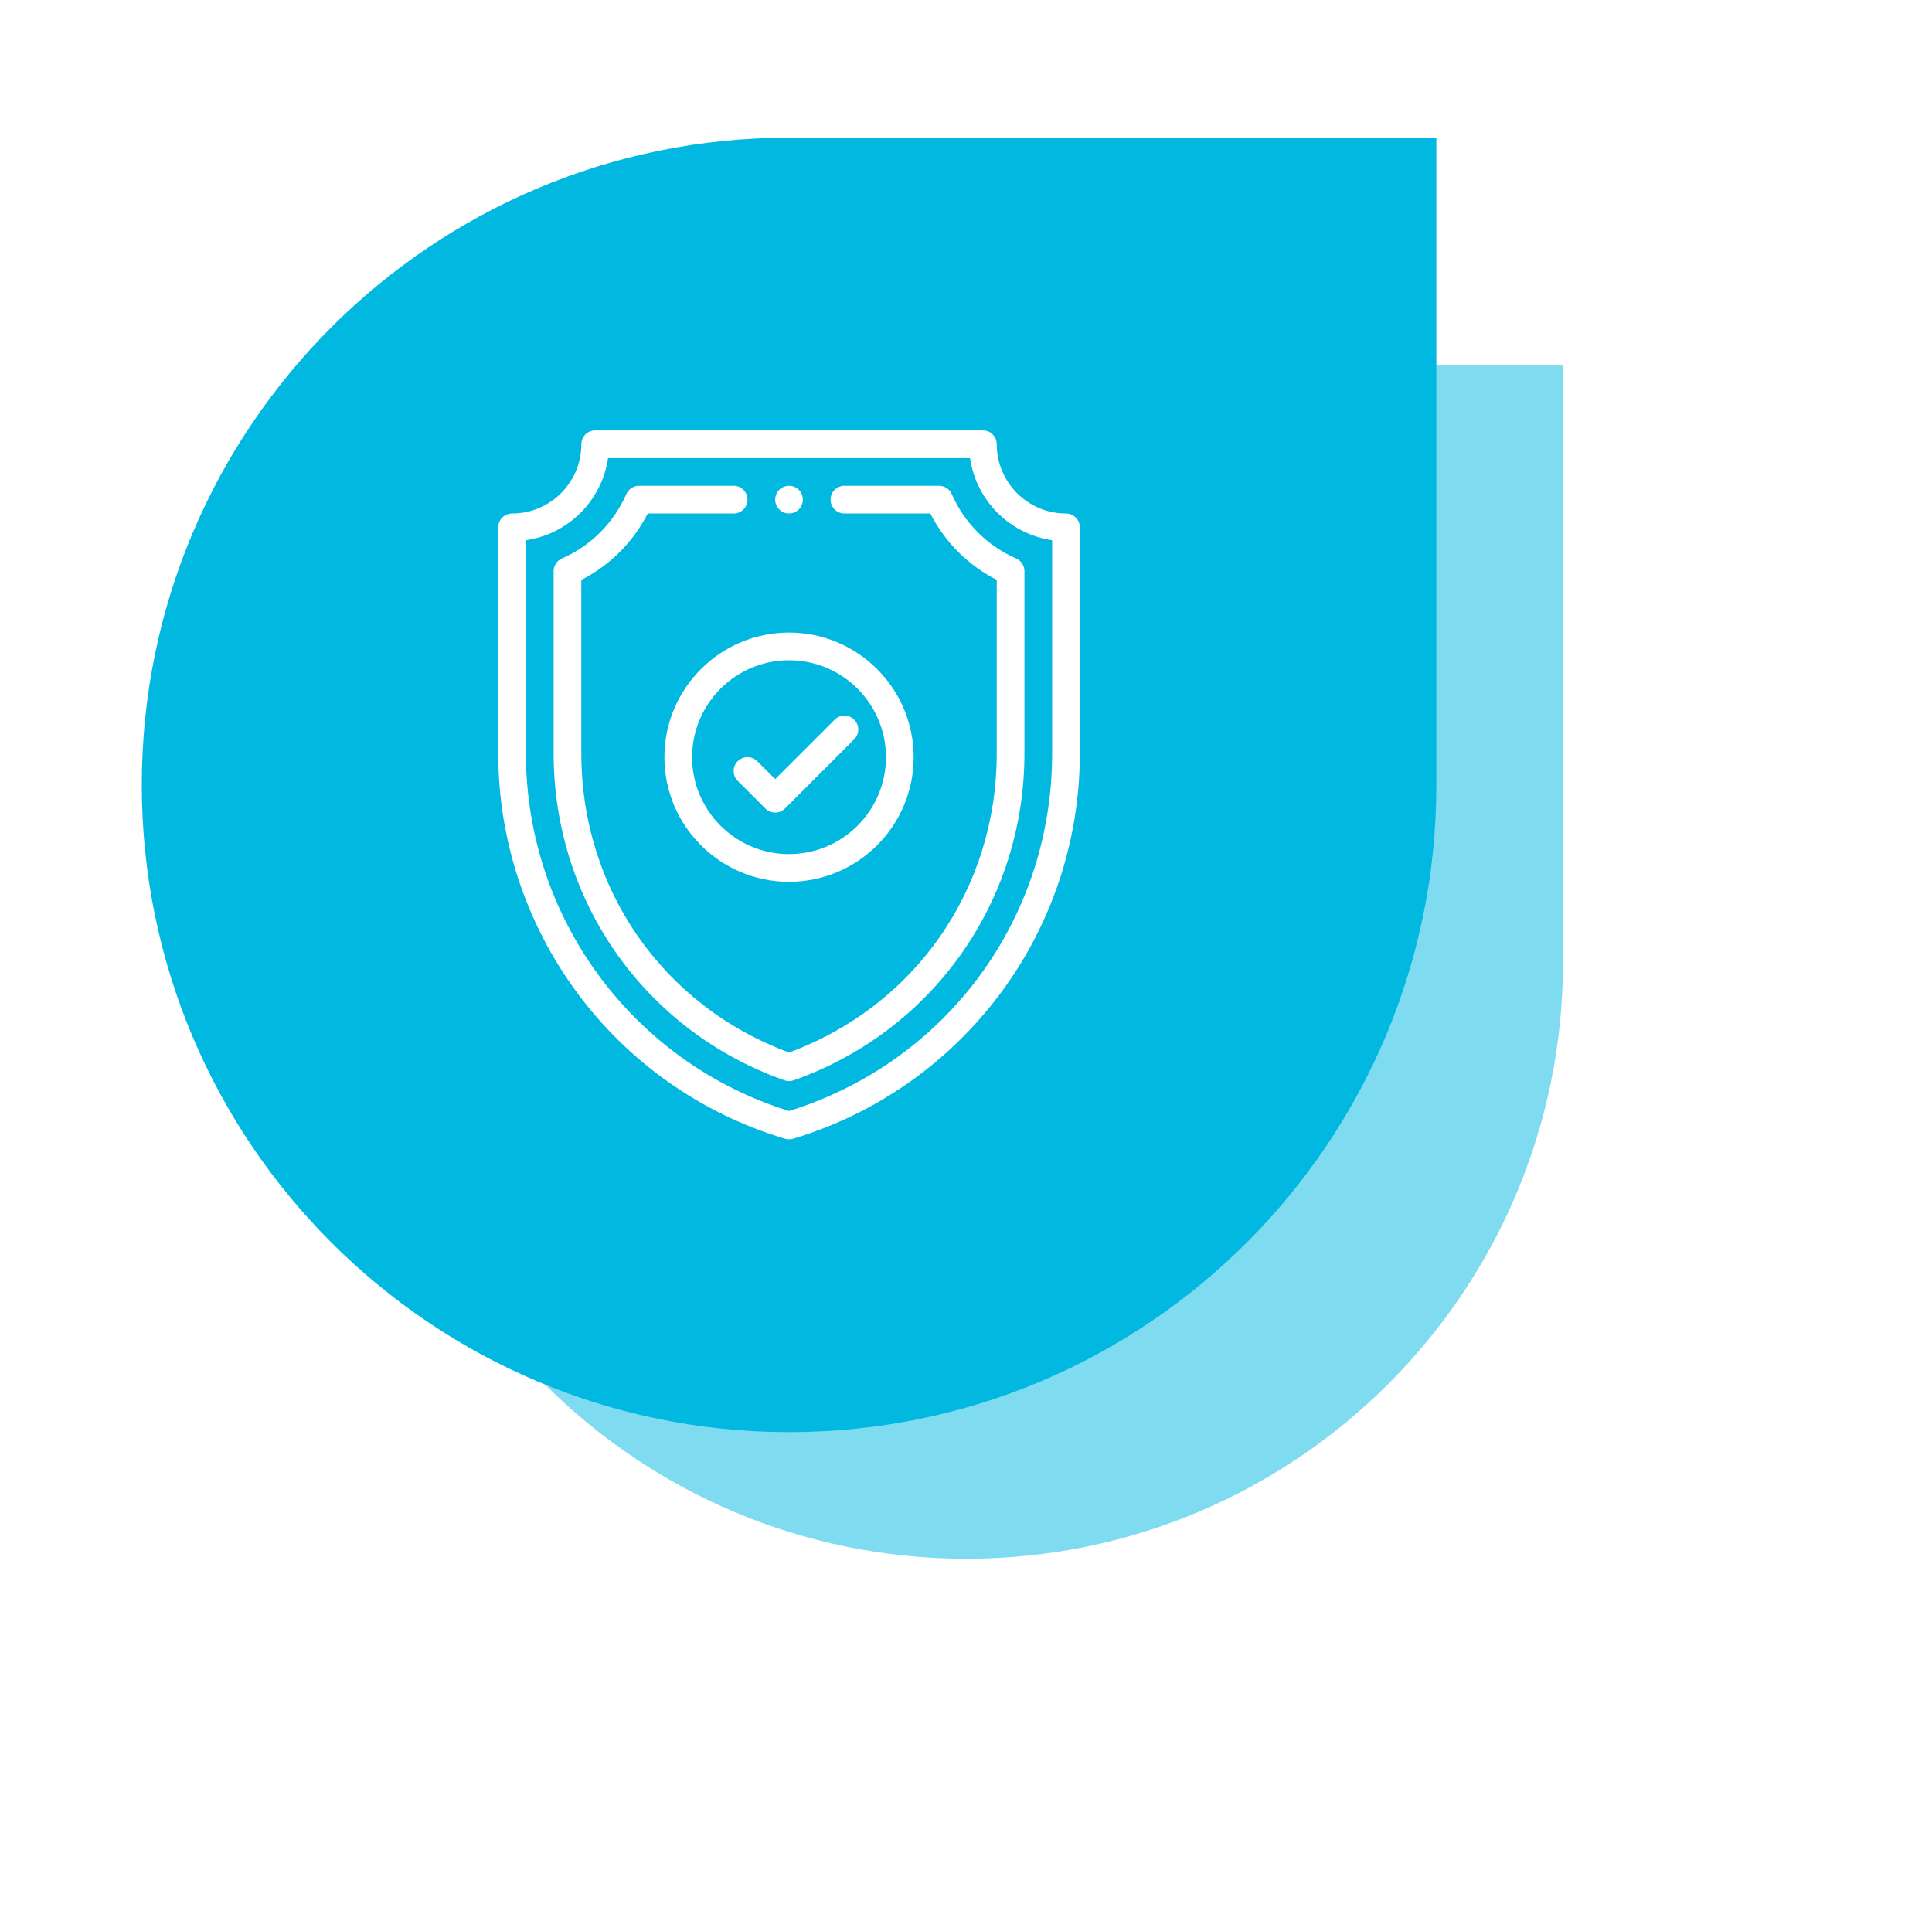 <svg width="109" height="108" viewBox="0 0 109 108" fill="none" xmlns="http://www.w3.org/2000/svg">
<g opacity="0.5" filter="url(#filter0_f_354_86)">
<path d="M20.859 54.288C20.859 35.698 35.93 20.627 54.521 20.627H88.182V54.288C88.182 72.879 73.111 87.95 54.521 87.95C35.93 87.95 20.859 72.879 20.859 54.288Z" fill="#00B8E0"/>
</g>
<path d="M8 44.288C8 24.119 24.35 7.77 44.518 7.77H81.036V44.288C81.036 64.456 64.686 80.806 44.518 80.806C24.35 80.806 8 64.456 8 44.288Z" fill="#00B8E0"/>
<g clip-path="url(#clip0_354_86)">
<path d="M44.515 27.412C44.082 27.412 43.734 27.761 43.734 28.193C43.734 28.595 44.037 28.929 44.437 28.969C44.9 29.015 45.295 28.654 45.295 28.193C45.295 27.76 44.947 27.412 44.515 27.412Z" fill="white"/>
<path d="M60.141 28.975C57.987 28.975 56.234 27.222 56.234 25.068C56.234 24.637 55.885 24.287 55.453 24.287H33.578C33.147 24.287 32.797 24.637 32.797 25.068C32.797 27.222 31.044 28.975 28.891 28.975C28.459 28.975 28.109 29.325 28.109 29.756V42.505C28.109 52.441 34.586 61.344 44.291 64.254C44.364 64.276 44.44 64.287 44.516 64.287C44.591 64.287 44.667 64.276 44.74 64.254C54.236 61.406 60.922 52.658 60.922 42.505V29.756C60.922 29.325 60.572 28.975 60.141 28.975ZM59.359 42.505C59.359 51.837 53.405 59.919 44.516 62.689C35.697 59.941 29.672 51.786 29.672 42.505V30.482C32.063 30.138 33.96 28.241 34.304 25.85H54.727C55.071 28.241 56.968 30.138 59.359 30.482V42.505Z" fill="white"/>
<path d="M57.329 31.513C55.7 30.799 54.41 29.509 53.696 27.88C53.572 27.596 53.291 27.412 52.98 27.412H47.639C47.208 27.412 46.858 27.762 46.858 28.193C46.858 28.625 47.208 28.975 47.639 28.975H52.486C53.312 30.59 54.619 31.897 56.234 32.722V42.505C56.234 50.151 51.645 56.748 44.516 59.388C37.387 56.747 32.797 50.151 32.797 42.505V32.722C34.413 31.897 35.719 30.59 36.545 28.975H41.392C41.824 28.975 42.173 28.625 42.173 28.193C42.173 27.762 41.824 27.412 41.392 27.412H36.051C35.74 27.412 35.46 27.596 35.335 27.88C34.622 29.509 33.331 30.799 31.702 31.513C31.418 31.637 31.234 31.918 31.234 32.228V42.505C31.234 50.881 36.415 58.181 44.255 60.956C44.339 60.985 44.427 61 44.516 61C44.604 61 44.692 60.985 44.776 60.956C52.61 58.183 57.797 50.888 57.797 42.505V32.228C57.797 31.918 57.613 31.637 57.329 31.513Z" fill="white"/>
<path d="M44.516 35.693C40.639 35.693 37.484 38.848 37.484 42.725C37.484 46.602 40.639 49.756 44.516 49.756C48.393 49.756 51.547 46.602 51.547 42.725C51.547 38.848 48.393 35.693 44.516 35.693ZM44.516 48.193C41.5 48.193 39.047 45.74 39.047 42.725C39.047 39.709 41.5 37.256 44.516 37.256C47.531 37.256 49.984 39.709 49.984 42.725C49.984 45.74 47.531 48.193 44.516 48.193Z" fill="white"/>
<path d="M48.193 40.61C47.888 40.305 47.393 40.305 47.088 40.61L43.734 43.963L42.724 42.953C42.419 42.648 41.925 42.648 41.619 42.953C41.314 43.258 41.314 43.753 41.619 44.058L43.182 45.621C43.335 45.773 43.534 45.85 43.734 45.85C43.934 45.85 44.134 45.773 44.287 45.621L48.193 41.715C48.498 41.41 48.498 40.915 48.193 40.61Z" fill="white"/>
</g>
<defs>
<filter id="filter0_f_354_86" x="0.859" y="0.627" width="107.32" height="107.322" filterUnits="userSpaceOnUse" color-interpolation-filters="sRGB">
<feFlood flood-opacity="0" result="BackgroundImageFix"/>
<feBlend mode="normal" in="SourceGraphic" in2="BackgroundImageFix" result="shape"/>
<feGaussianBlur stdDeviation="10" result="effect1_foregroundBlur_354_86"/>
</filter>
<clipPath id="clip0_354_86">
<rect width="40" height="40" fill="white" transform="translate(24.516 24.287)"/>
</clipPath>
</defs>
</svg>
